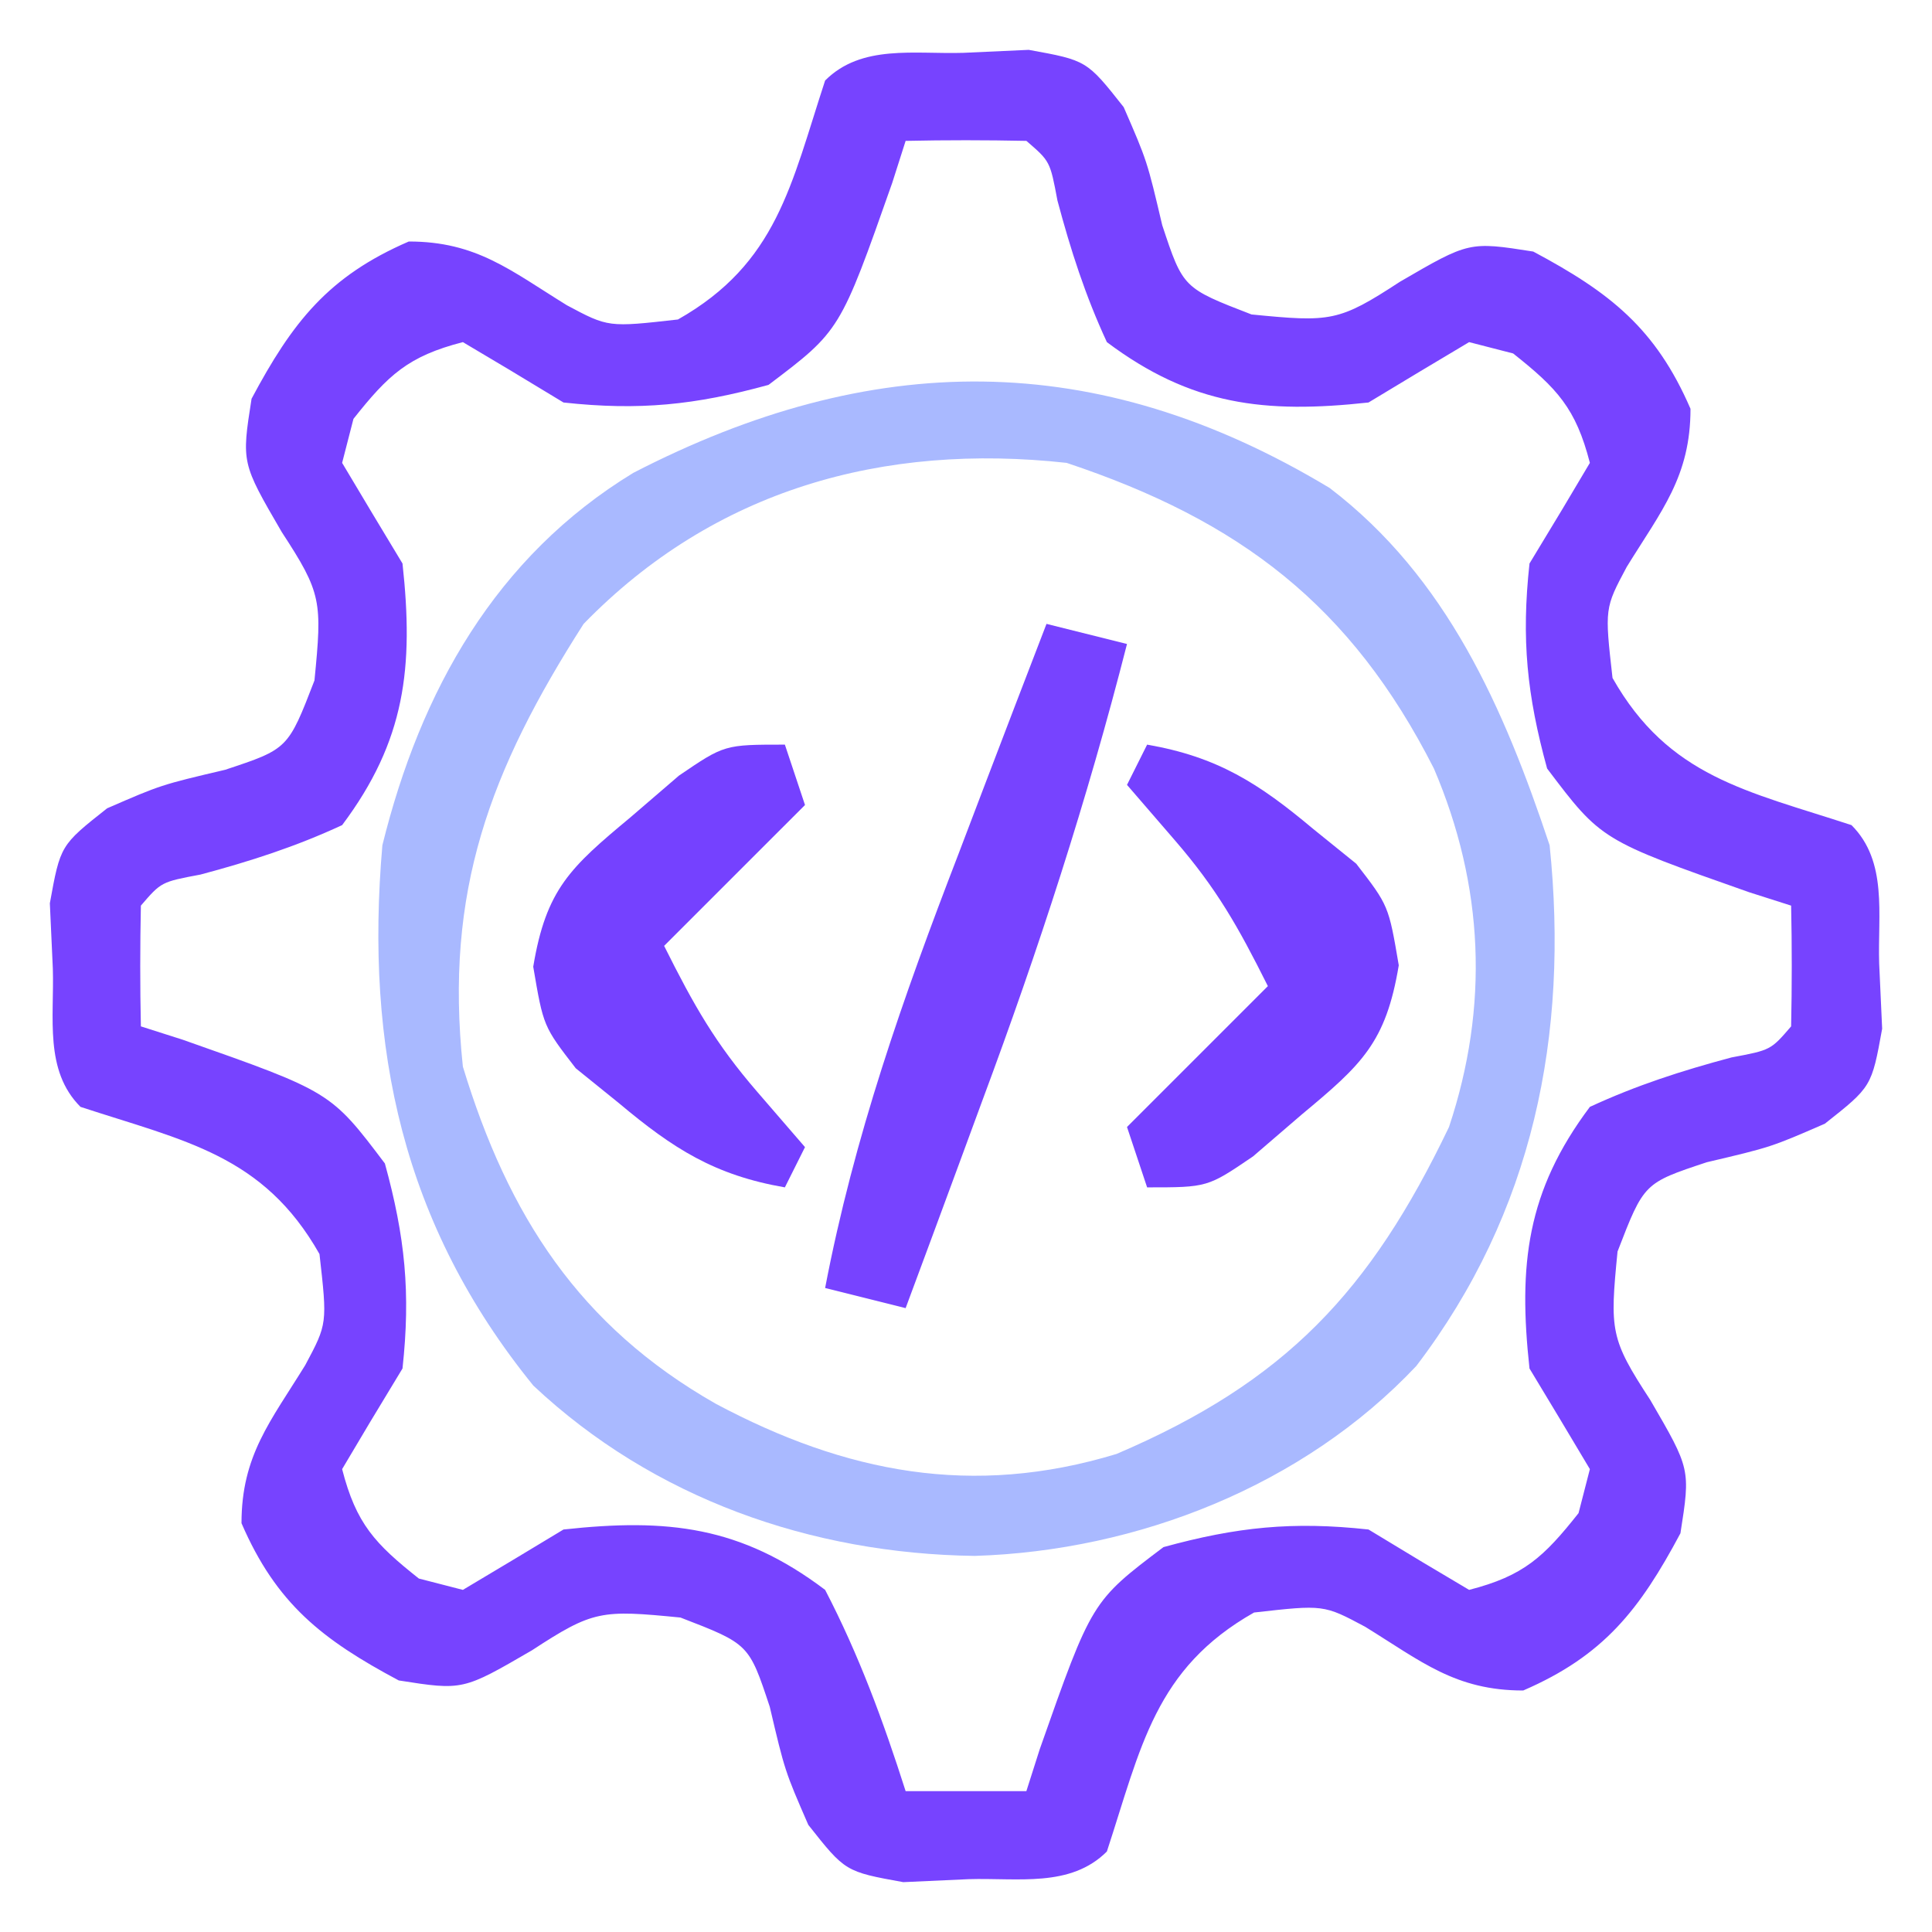 <?xml version="1.0" encoding="UTF-8"?>
<svg version="1.1" xmlns="http://www.w3.org/2000/svg" width="96" height="96">
<path d="M0 0 C1.07 -0.049 2.14 -0.098 3.242 -0.148 C6.125 0.375 6.125 0.375 7.961 2.699 C9.125 5.375 9.125 5.375 9.875 8.562 C10.91 11.687 10.91 11.687 14.312 13 C18.247 13.387 18.647 13.362 21.688 11.375 C25.125 9.375 25.125 9.375 28.312 9.875 C32.118 11.905 34.395 13.686 36.125 17.688 C36.125 21.055 34.681 22.747 32.957 25.543 C31.859 27.6 31.859 27.6 32.25 31.062 C35.041 35.992 38.949 36.677 44.125 38.375 C45.935 40.185 45.424 42.806 45.5 45.25 C45.549 46.32 45.598 47.39 45.648 48.492 C45.125 51.375 45.125 51.375 42.801 53.211 C40.125 54.375 40.125 54.375 36.938 55.125 C33.813 56.16 33.813 56.16 32.5 59.562 C32.113 63.497 32.138 63.897 34.125 66.938 C36.125 70.375 36.125 70.375 35.625 73.562 C33.595 77.368 31.814 79.645 27.812 81.375 C24.445 81.375 22.753 79.931 19.957 78.207 C17.9 77.109 17.9 77.109 14.438 77.5 C9.508 80.291 8.823 84.199 7.125 89.375 C5.315 91.185 2.694 90.674 0.25 90.75 C-0.82 90.799 -1.89 90.848 -2.992 90.898 C-5.875 90.375 -5.875 90.375 -7.711 88.051 C-8.875 85.375 -8.875 85.375 -9.625 82.188 C-10.66 79.063 -10.66 79.063 -14.062 77.75 C-17.997 77.363 -18.397 77.388 -21.438 79.375 C-24.875 81.375 -24.875 81.375 -28.062 80.875 C-31.868 78.845 -34.145 77.064 -35.875 73.062 C-35.875 69.695 -34.431 68.003 -32.707 65.207 C-31.609 63.15 -31.609 63.15 -32 59.688 C-34.791 54.758 -38.699 54.073 -43.875 52.375 C-45.685 50.565 -45.174 47.944 -45.25 45.5 C-45.299 44.43 -45.348 43.36 -45.398 42.258 C-44.875 39.375 -44.875 39.375 -42.551 37.539 C-39.875 36.375 -39.875 36.375 -36.688 35.625 C-33.563 34.59 -33.563 34.59 -32.25 31.188 C-31.863 27.253 -31.888 26.853 -33.875 23.812 C-35.875 20.375 -35.875 20.375 -35.375 17.188 C-33.345 13.382 -31.564 11.105 -27.562 9.375 C-24.195 9.375 -22.503 10.819 -19.707 12.543 C-17.65 13.641 -17.65 13.641 -14.188 13.25 C-9.258 10.459 -8.573 6.551 -6.875 1.375 C-5.065 -0.435 -2.444 0.076 0 0 Z M-2.875 4.375 C-3.204 5.406 -3.204 5.406 -3.539 6.457 C-6.127 13.81 -6.127 13.81 -9.688 16.5 C-13.336 17.502 -16.108 17.786 -19.875 17.375 C-20.762 16.839 -21.649 16.302 -22.562 15.75 C-23.326 15.296 -24.089 14.842 -24.875 14.375 C-27.591 15.073 -28.582 16.005 -30.312 18.188 C-30.498 18.909 -30.684 19.631 -30.875 20.375 C-29.882 22.046 -28.881 23.712 -27.875 25.375 C-27.313 30.529 -27.731 34.183 -30.875 38.375 C-33.192 39.448 -35.448 40.174 -37.914 40.832 C-39.862 41.198 -39.862 41.198 -40.875 42.375 C-40.916 44.375 -40.918 46.375 -40.875 48.375 C-39.844 48.704 -39.844 48.704 -38.793 49.039 C-31.44 51.627 -31.44 51.627 -28.75 55.188 C-27.748 58.836 -27.464 61.608 -27.875 65.375 C-28.411 66.262 -28.948 67.149 -29.5 68.062 C-29.954 68.826 -30.407 69.589 -30.875 70.375 C-30.177 73.091 -29.245 74.082 -27.062 75.812 C-25.98 76.091 -25.98 76.091 -24.875 76.375 C-23.204 75.382 -21.538 74.381 -19.875 73.375 C-14.703 72.811 -11.067 73.208 -6.875 76.375 C-5.195 79.604 -3.98 82.911 -2.875 86.375 C-0.895 86.375 1.085 86.375 3.125 86.375 C3.454 85.344 3.454 85.344 3.789 84.293 C6.377 76.94 6.377 76.94 9.938 74.25 C13.586 73.248 16.358 72.964 20.125 73.375 C21.012 73.911 21.899 74.448 22.812 75 C23.576 75.454 24.339 75.907 25.125 76.375 C27.841 75.677 28.832 74.745 30.562 72.562 C30.841 71.48 30.841 71.48 31.125 70.375 C30.132 68.704 29.131 67.038 28.125 65.375 C27.563 60.221 27.981 56.567 31.125 52.375 C33.442 51.302 35.698 50.576 38.164 49.918 C40.112 49.552 40.112 49.552 41.125 48.375 C41.166 46.375 41.168 44.375 41.125 42.375 C40.094 42.046 40.094 42.046 39.043 41.711 C31.69 39.123 31.69 39.123 29 35.562 C27.998 31.914 27.714 29.142 28.125 25.375 C28.661 24.488 29.198 23.601 29.75 22.688 C30.204 21.924 30.657 21.161 31.125 20.375 C30.427 17.659 29.495 16.668 27.312 14.938 C26.23 14.659 26.23 14.659 25.125 14.375 C23.454 15.368 21.788 16.369 20.125 17.375 C14.971 17.937 11.317 17.519 7.125 14.375 C6.052 12.058 5.326 9.802 4.668 7.336 C4.302 5.388 4.302 5.388 3.125 4.375 C1.125 4.334 -0.875 4.332 -2.875 4.375 Z " fill="#7743FF" transform="translate(47.875,2.625)"/>
<path d="M0 0 C5.828 4.45 8.652 10.93 10.926 17.75 C11.896 27.168 10.115 35.994 4.301 43.625 C-1.311 49.58 -9.549 52.809 -17.637 53.062 C-25.762 52.955 -33.605 50.208 -39.574 44.598 C-46.067 36.6 -47.945 27.805 -47.074 17.75 C-45.178 10.079 -41.446 3.413 -34.605 -0.754 C-22.807 -6.844 -11.639 -7.014 0 0 Z M-37.074 6.75 C-41.732 14.027 -43.993 20.05 -43.074 28.75 C-40.824 36.154 -37.288 41.64 -30.512 45.5 C-24.056 48.94 -17.744 50.169 -10.594 47.996 C-2.2 44.411 2.011 39.925 5.926 31.75 C7.928 25.744 7.663 19.76 5.176 13.938 C1.055 5.824 -4.459 1.622 -13.074 -1.25 C-22.175 -2.252 -30.569 0.064 -37.074 6.75 Z " fill="#A9B9FF" transform="translate(66.074,24.25)"/>
<path d="M0 0 C1.32 0.33 2.64 0.66 4 1 C2.026 8.739 -0.401 16.205 -3.188 23.688 C-3.556 24.687 -3.924 25.687 -4.303 26.717 C-5.198 29.146 -6.097 31.574 -7 34 C-8.32 33.67 -9.64 33.34 -11 33 C-9.559 25.472 -7.13 18.579 -4.375 11.438 C-3.955 10.333 -3.535 9.229 -3.102 8.092 C-2.073 5.392 -1.039 2.695 0 0 Z " fill="#7743FF" transform="translate(52,31)"/>
<path d="M0 0 C3.495 0.606 5.546 1.919 8.25 4.188 C8.956 4.759 9.663 5.33 10.391 5.918 C12 8 12 8 12.504 10.965 C11.864 14.818 10.657 15.903 7.688 18.375 C6.887 19.063 6.086 19.752 5.262 20.461 C3 22 3 22 0 22 C-0.33 21.01 -0.66 20.02 -1 19 C2.465 15.535 2.465 15.535 6 12 C4.511 9.023 3.461 7.166 1.375 4.75 C0.199 3.389 0.199 3.389 -1 2 C-0.67 1.34 -0.34 0.68 0 0 Z " fill="#7541FF" transform="translate(57,37)"/>
<path d="M0 0 C0.33 0.99 0.66 1.98 1 3 C-1.31 5.31 -3.62 7.62 -6 10 C-4.511 12.977 -3.461 14.834 -1.375 17.25 C-0.591 18.157 0.193 19.065 1 20 C0.67 20.66 0.34 21.32 0 22 C-3.495 21.394 -5.546 20.081 -8.25 17.812 C-8.956 17.241 -9.663 16.67 -10.391 16.082 C-12 14 -12 14 -12.504 11.035 C-11.864 7.182 -10.657 6.097 -7.688 3.625 C-6.887 2.937 -6.086 2.248 -5.262 1.539 C-3 0 -3 0 0 0 Z " fill="#7541FF" transform="translate(39,37)"/>
</svg>
